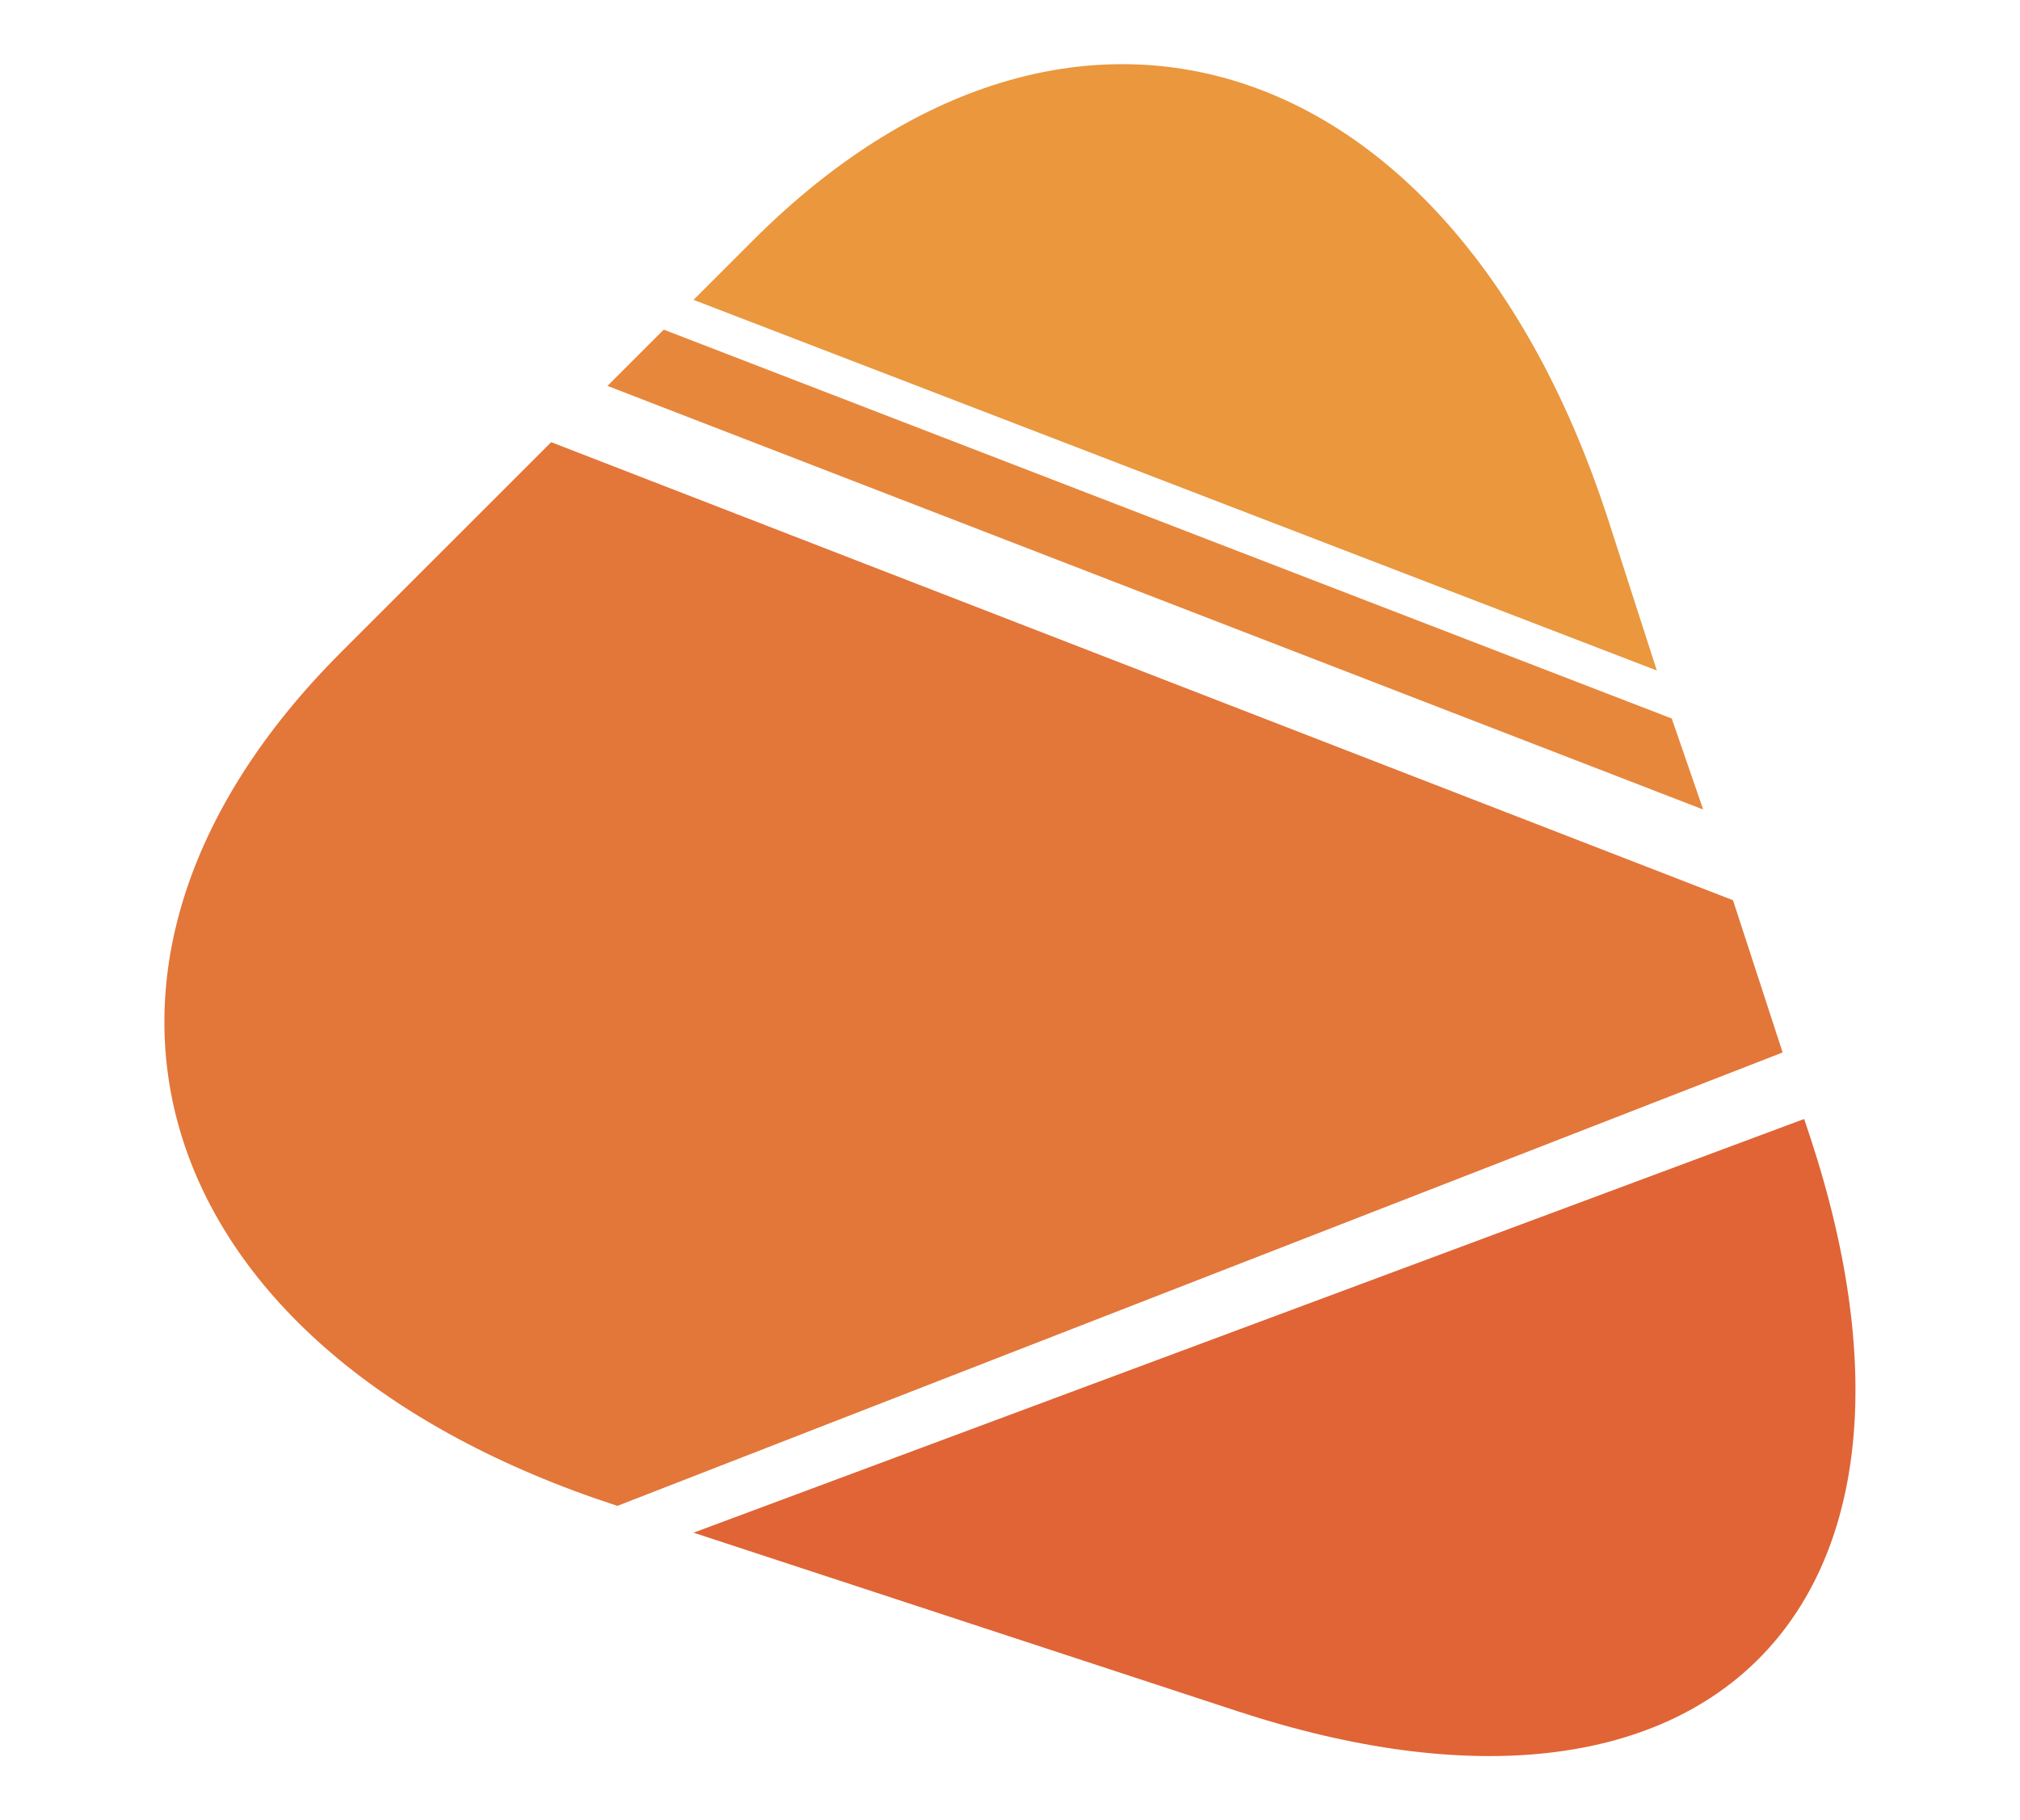 <svg id="Livello_1" data-name="Livello 1" xmlns="http://www.w3.org/2000/svg" viewBox="0 0 122.04 110"><defs><style>.cls-1{fill:#ea973e;}.cls-2{fill:#e7873c;}.cls-3{fill:#e37639;}.cls-4{fill:#e06436;}</style></defs><path class="cls-1" d="M100.1,40.52l-3-9.3c-9.3-28.4-32.4-35.9-51.6-16.7l-3.6,3.6"/><polyline class="cls-2" points="102.9 48.92 101 43.42 40.1 19.92 36.7 23.32"/><path class="cls-3" d="M33.3,26.72,20.6,39.42C1.4,58.62,8.8,81.72,37.3,91l70.4-27.4-3-9.2"/><path class="cls-4" d="M41.9,92.62l32.9,10.8c28.4,9.3,43.9-6.2,34.6-34.6l-.4-1.2"/></svg>